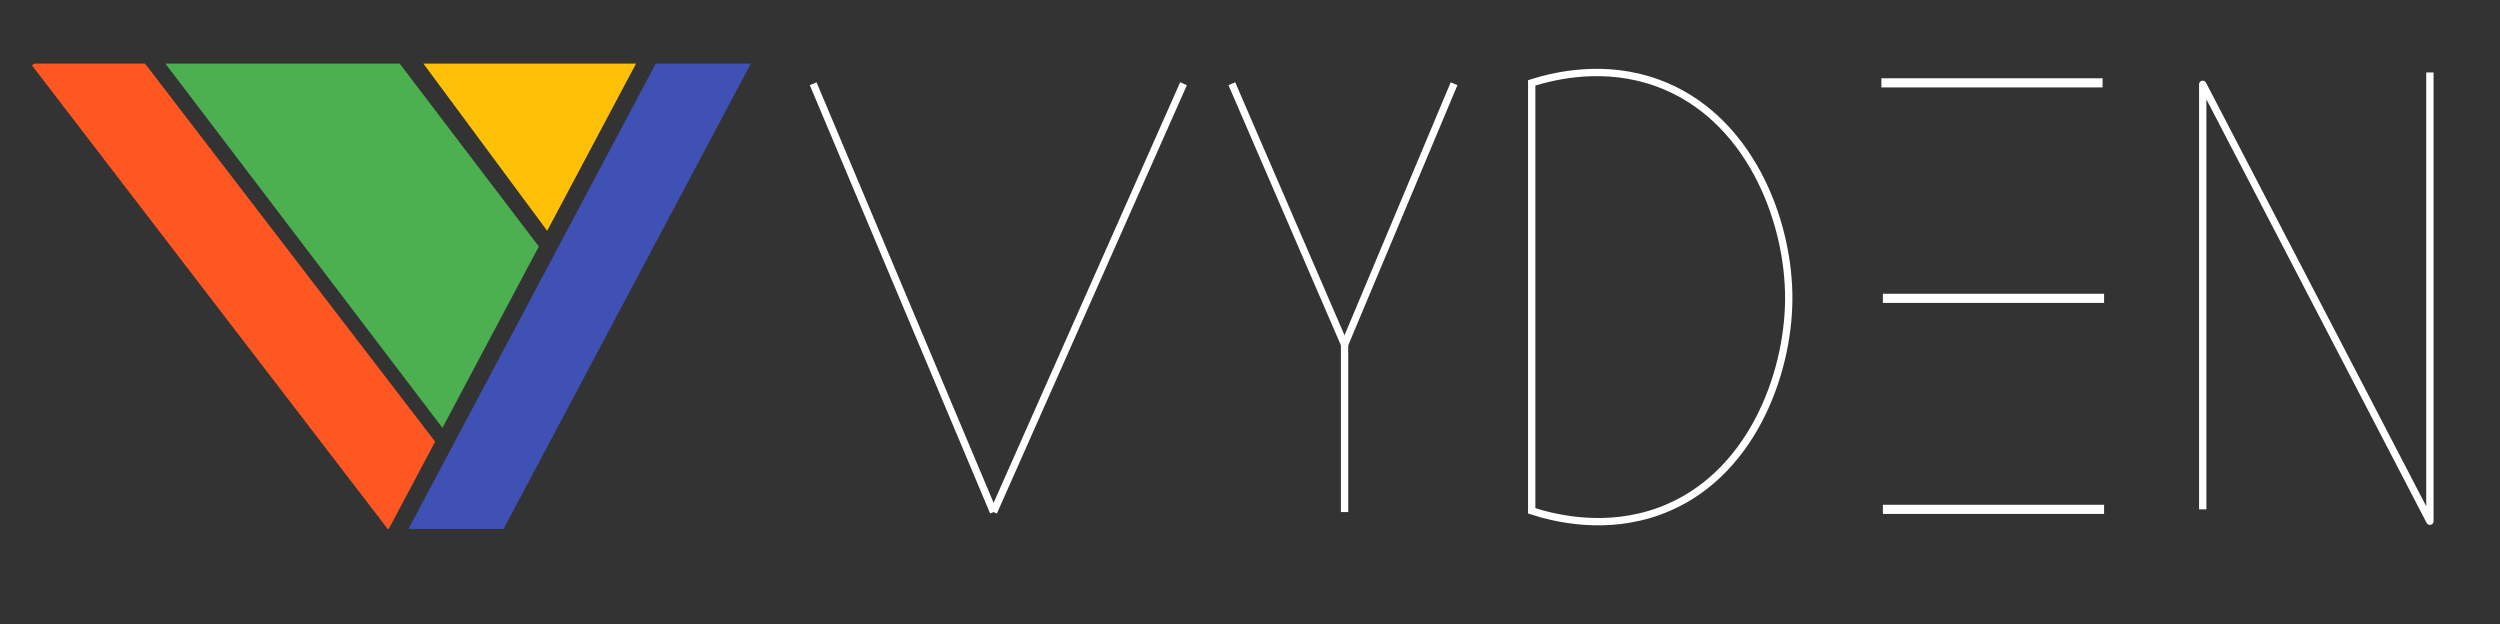 <svg id="Layer_1" data-name="Layer 1" xmlns="http://www.w3.org/2000/svg" viewBox="0 0 1366 341"><rect x="0" y="0" width="1366" height="341" fill="#333333" stroke="none"/><defs><style>.cls-1,.cls-6,.cls-7,.cls-8{fill:none;}.cls-2{fill:#ffc107;}.cls-3{fill:#4caf50;}.cls-4{fill:#ff5722;}.cls-5{fill:#3f51b5;}.cls-6,.cls-7,.cls-8{stroke:#fff;}.cls-6,.cls-7{stroke-miterlimit:10;}.cls-6,.cls-8{stroke-width:4px;}.cls-7{stroke-width:5px;}.cls-8{stroke-linejoin:round;}</style></defs><title>vydenLogoWithName</title><rect class="cls-1" width="1366" height="341"/><polygon class="cls-2" points="347.53 34.75 231.34 34.75 298.98 126.11 347.53 34.75"/><polygon class="cls-3" points="294.42 134.69 218.39 34.75 90.36 34.75 241.76 233.78 294.42 134.69"/><polygon class="cls-4" points="79.24 34.75 18.97 34.75 17.38 35.63 211.83 289 212.42 289 237.76 241.31 79.24 34.75"/><polygon class="cls-5" points="359.86 34.75 358.3 34.75 349.11 52.05 300.76 143.03 248.1 242.12 244.13 249.6 223.19 289 266.07 289 275.15 289 298.52 245.02 331.35 183.24 410.26 34.75 359.86 34.75"/><path class="cls-6" d="M977.37,326.82c.33-43.66-21.81-100.44-71.86-118.55-28.66-10.37-55.55-4.11-68.59,0V442.12c12.6,4.08,40.54,11,70.23,0C956.55,423.73,977.06,368,977.37,326.82Z" transform="translate(0 -163)"/><line class="cls-7" x1="1028" y1="45.27" x2="1148.85" y2="45.27"/><line class="cls-7" x1="1028.81" y1="163.01" x2="1149.67" y2="163.01"/><line class="cls-7" x1="1028.81" y1="278.31" x2="1149.67" y2="278.31"/><polyline class="cls-8" points="1203.57 278.31 1203.57 46.08 1327.69 284.8 1327.69 39.59"/><line class="cls-6" x1="444.32" y1="45.75" x2="542.86" y2="279.79"/><line class="cls-6" x1="646.68" y1="45.75" x2="542.86" y2="279.79"/><line class="cls-6" x1="734.67" y1="188.28" x2="734.67" y2="279.79"/><line class="cls-6" x1="794.5" y1="45.75" x2="734.67" y2="188.28"/><line class="cls-6" x1="673.08" y1="45.75" x2="734.67" y2="188.28"/></svg>